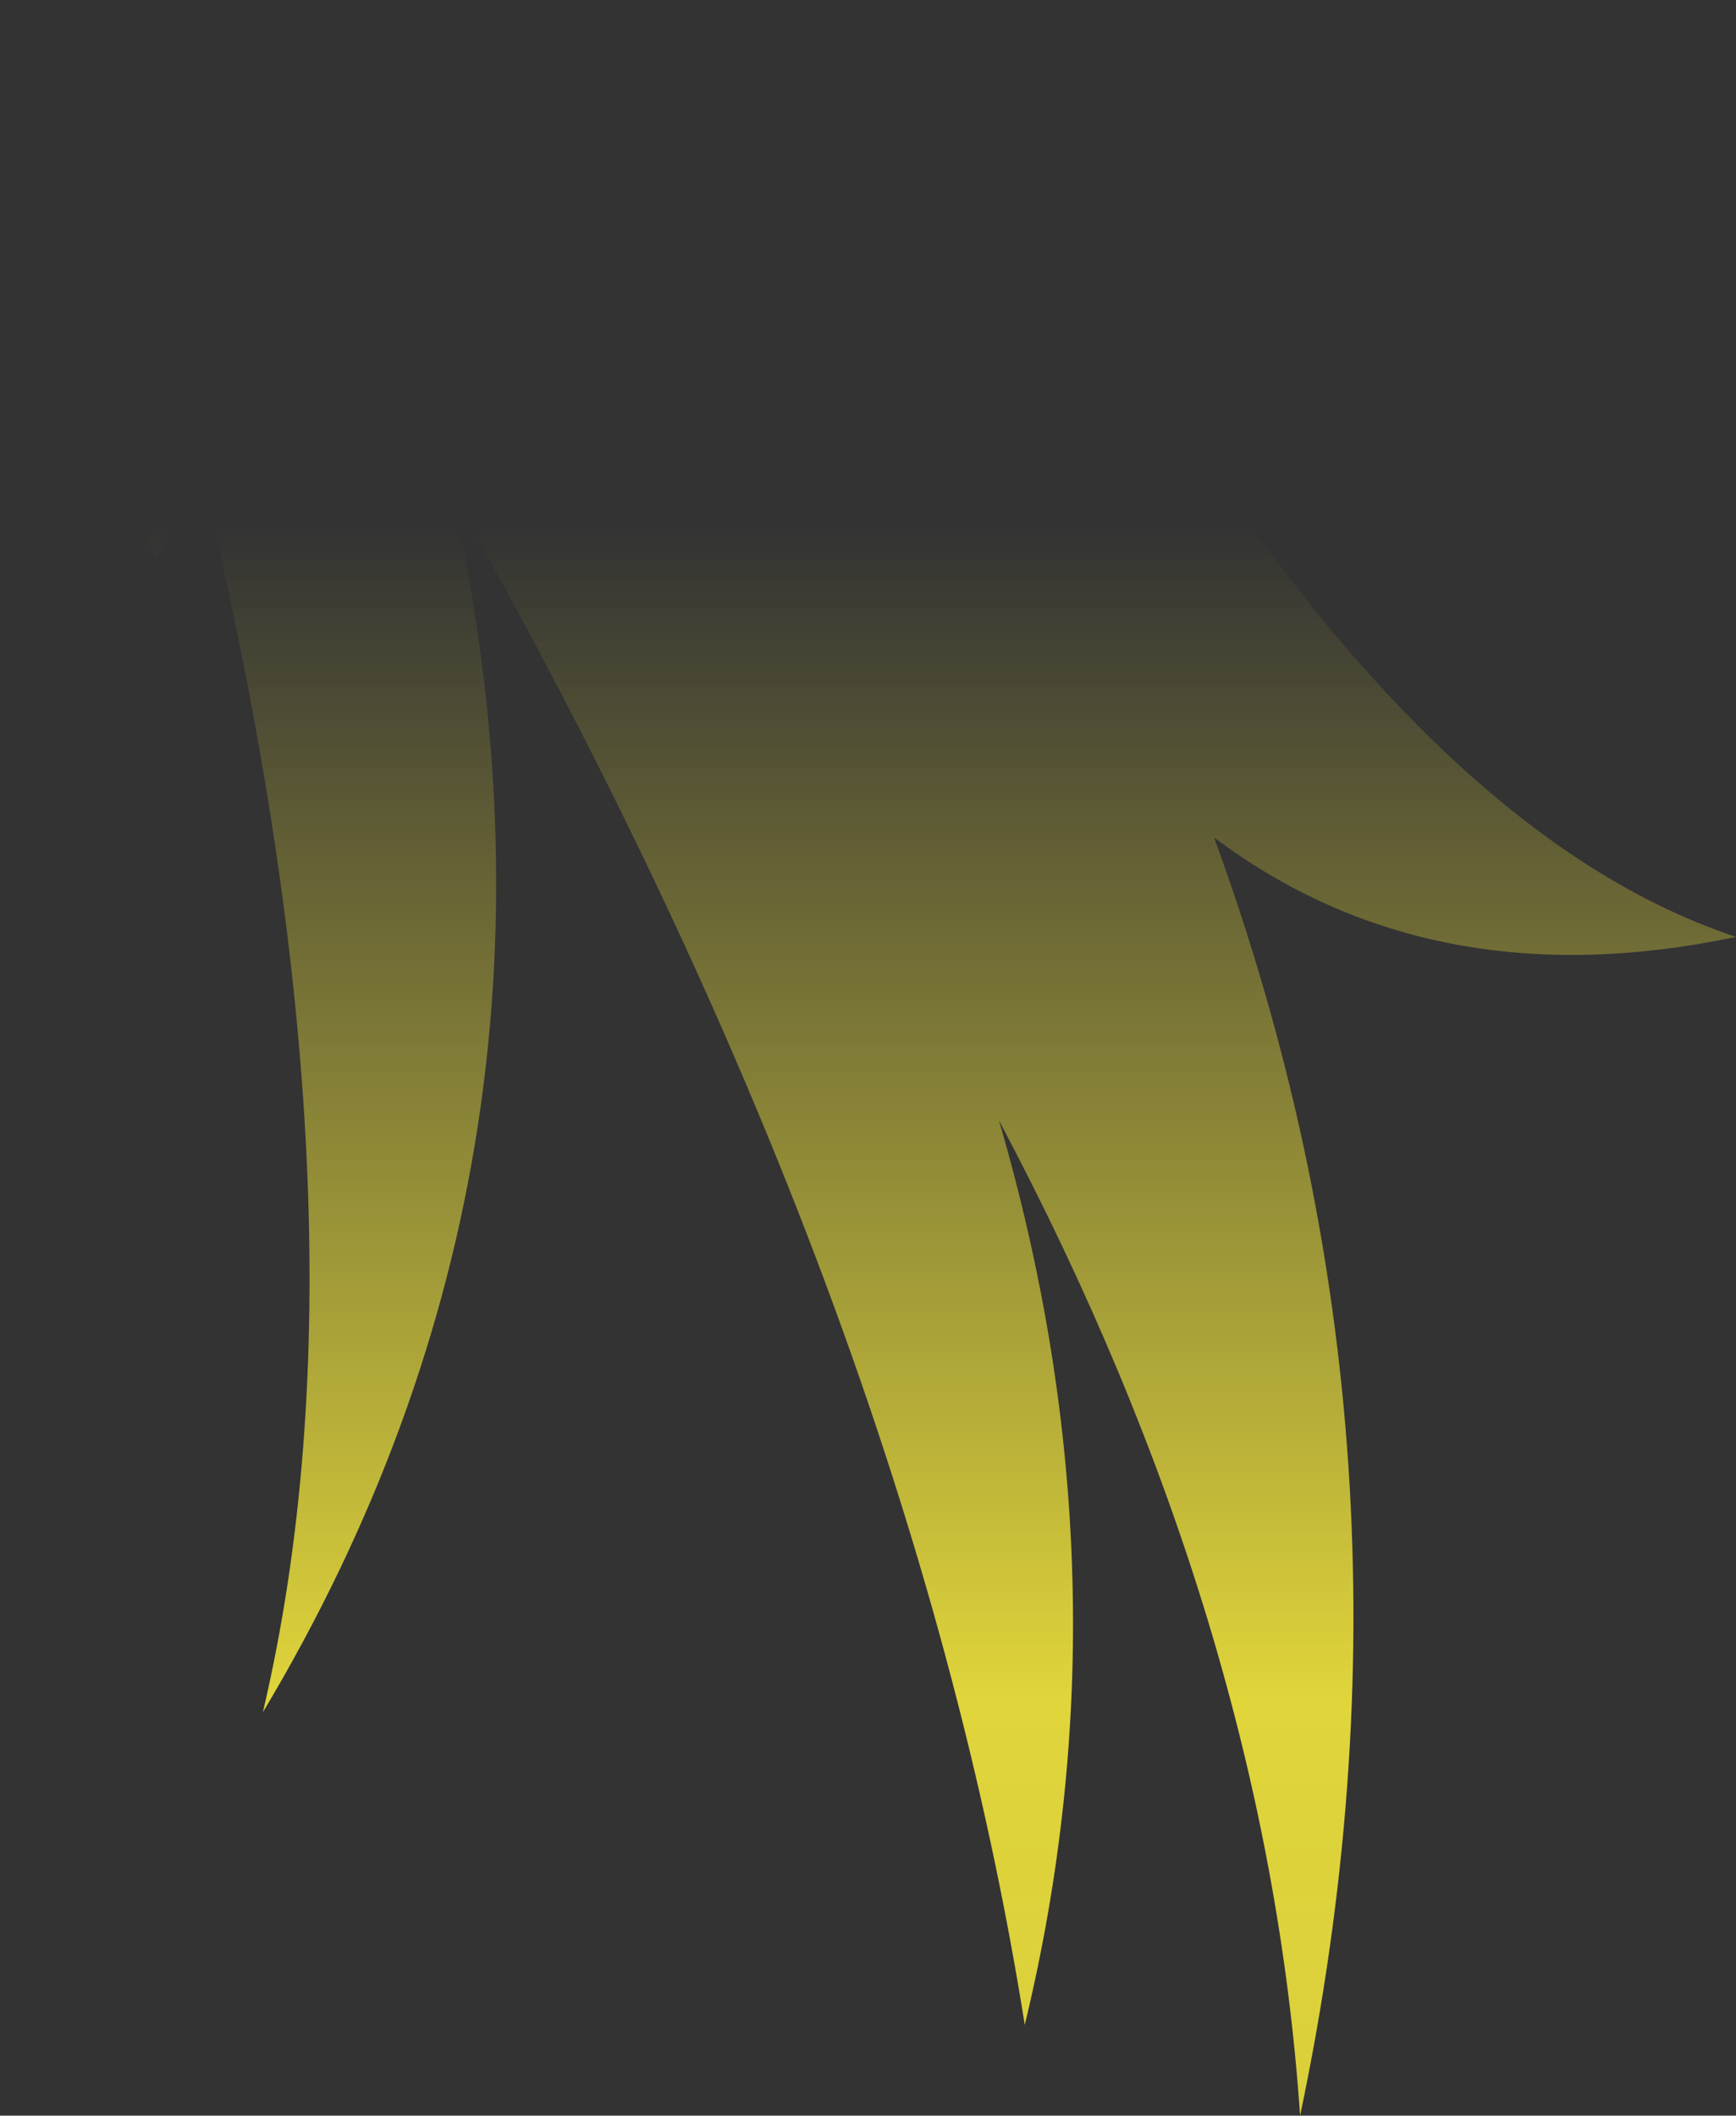 <?xml version="1.0" encoding="UTF-8" standalone="no"?>
<svg xmlns:xlink="http://www.w3.org/1999/xlink" height="110.65px" width="90.8px" xmlns="http://www.w3.org/2000/svg">
  <rect width="100%" height="100%" fill="#333333" stroke="none"/>
  <g transform="matrix(1.0, 0.0, 0.0, 1.0, 45.4, 55.3)">
    <path d="M-45.4 -28.1 Q-38.85 -44.4 -34.85 -48.25 -29.45 -50.7 -26.85 -49.25 L-25.85 -49.9 Q-14.45 -57.55 -8.65 -54.35 5.9 -47.95 18.9 -29.35 31.85 -10.8 45.4 -6.3 29.5 -2.95 18.1 -11.5 29.9 20.75 22.6 55.35 20.85 29.65 6.85 3.3 13.85 27.25 8.2 50.6 2.15 12.6 -21.75 -29.5 -14.15 5.0 -31.65 34.25 -25.55 8.3 -34.7 -29.85 L-37.3 -26.1 -39.15 -31.25 Q-42.25 -29.65 -45.4 -28.1" fill="url(#gradient0)" fill-rule="evenodd" stroke="none"/>
  </g>
  <defs>
    <linearGradient gradientTransform="matrix(0.0, 0.098, -0.055, 0.0, 0.0, 52.75)" gradientUnits="userSpaceOnUse" id="gradient0" spreadMethod="pad" x1="-819.2" x2="819.2">
      <stop offset="0.0" stop-color="#fff23c" stop-opacity="0.0"/>
      <stop offset="0.38" stop-color="#fff23c" stop-opacity="0.847"/>
      <stop offset="0.604" stop-color="#fff23c" stop-opacity="0.8"/>
      <stop offset="1.0" stop-color="#fff23c" stop-opacity="0.0"/>
    </linearGradient>
  </defs>
</svg>
